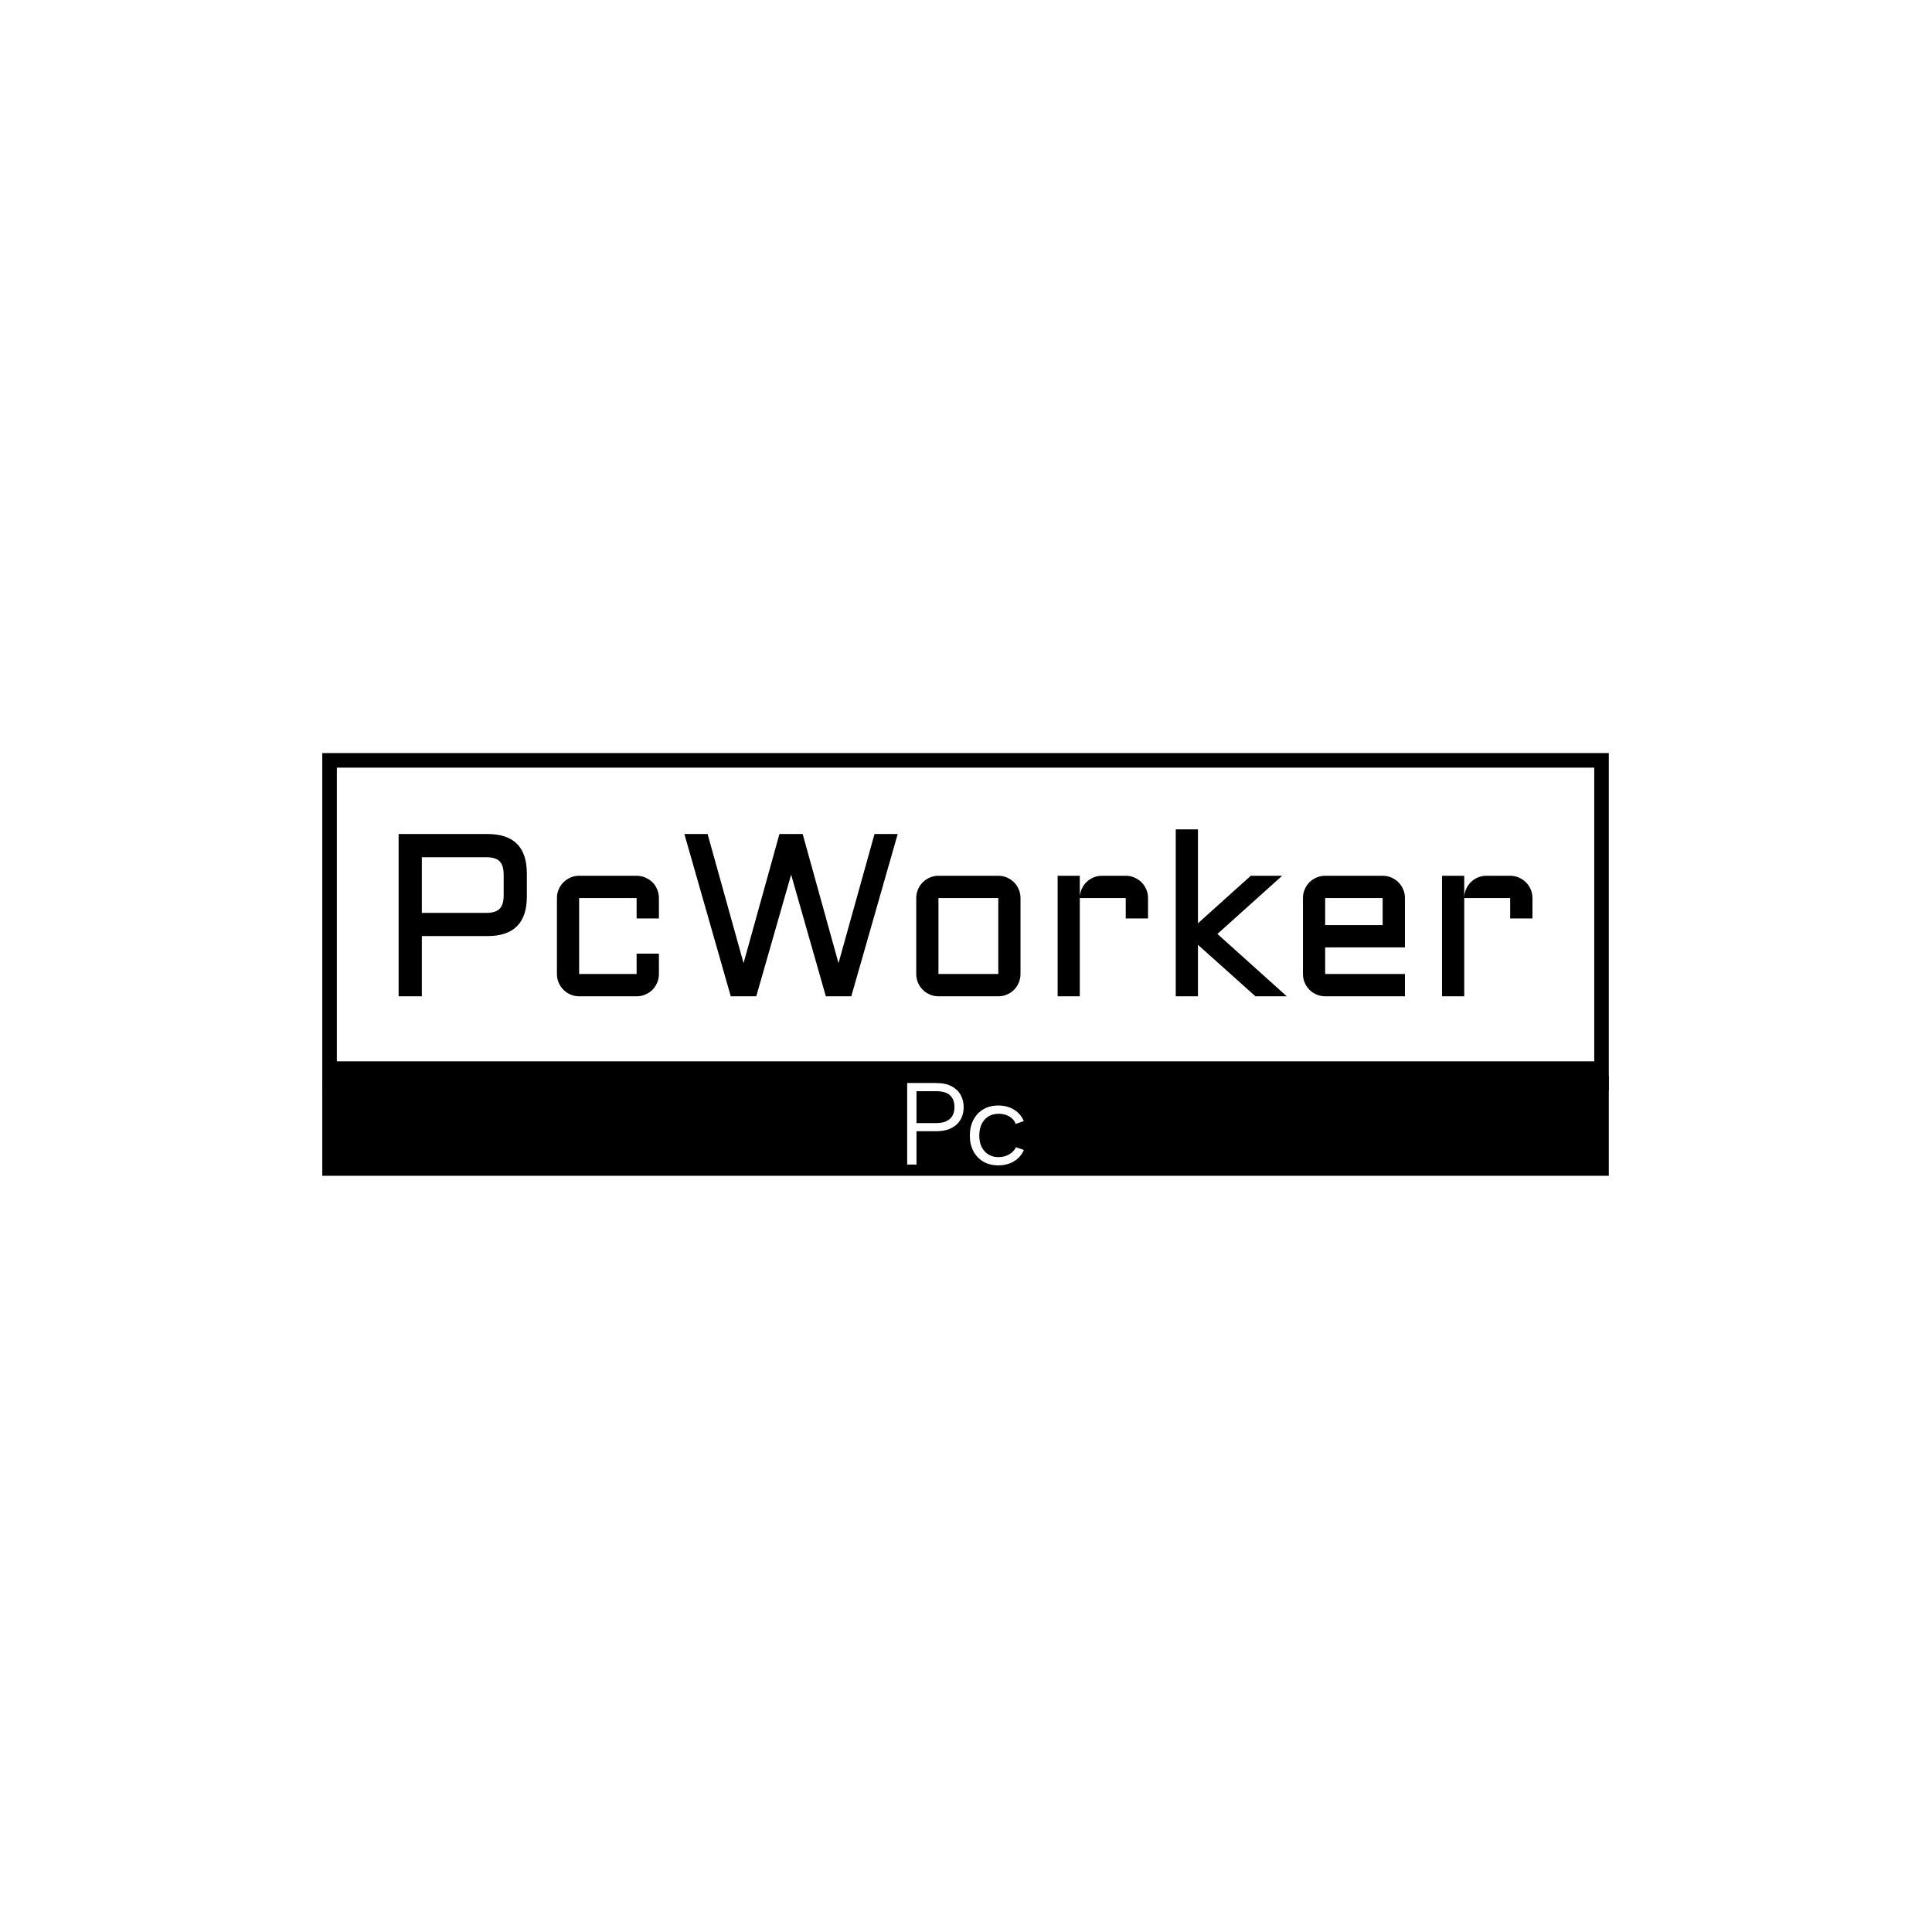 <svg xmlns="http://www.w3.org/2000/svg" version="1.1" xmlns:xlink="http://www.w3.org/1999/xlink" xmlns:svgjs="http://svgjs.dev/svgjs" width="1500" height="1500" viewBox="0 0 1500 1500"><rect width="1500" height="1500" fill="#ffffff"></rect><g transform="matrix(0.667,0,0,0.667,249.394,584.616)"><svg viewBox="0 0 396 131" data-background-color="#14293a" preserveAspectRatio="xMidYMid meet" height="496" width="1500" xmlns="http://www.w3.org/2000/svg" xmlns:xlink="http://www.w3.org/1999/xlink"><g id="tight-bounds" transform="matrix(1,0,0,1,0.24,0.02)"><svg viewBox="0 0 395.52 129.96" height="129.96" width="395.52"><g><svg viewBox="0 0 395.52 129.96" height="129.96" width="395.52"><g><svg viewBox="0 0 395.52 129.96" height="129.96" width="395.52"><g id="textblocktransform"><svg viewBox="0 0 395.52 129.96" height="129.96" width="395.52" id="textblock"><g><rect width="395.52" height="99.244" fill="none" stroke-width="8.962" stroke="#000000" data-fill-palette-color="none" data-stroke-palette-color="tertiary"></rect><rect width="395.52" height="31.716" y="99.244" fill="#000000" data-fill-palette-color="tertiary"></rect></g><g><svg viewBox="0 0 395.52 98.244" height="98.244" width="395.52"><g transform="matrix(1,0,0,1,23.462,23.462)"><svg width="348.597" viewBox="4.49 -36.01 244.59 36.01" height="51.32" data-palette-color="#e9e4de"><path d="M9.5 0L4.49 0 4.49-35.01 23.66-35.01Q32.15-35.01 32.15-26.49L32.15-26.49 32.15-21.51Q32.15-12.99 23.66-12.99L23.66-12.99 9.5-12.99 9.5 0ZM9.5-30L9.5-17.99 23.39-17.99Q25.39-17.99 26.27-18.87 27.15-19.75 27.15-21.75L27.15-21.75 27.15-26.25Q27.15-28.25 26.27-29.13 25.39-30 23.39-30L23.39-30 9.5-30ZM55.83-21.19L43.43-21.19 43.43-4.81 55.83-4.81 55.83-9.2 60.64-9.2 60.64-4.81Q60.64-3.81 60.26-2.93 59.89-2.05 59.24-1.4 58.59-0.76 57.71-0.38 56.83 0 55.83 0L55.83 0 43.43 0Q42.45 0 41.57-0.38 40.7-0.76 40.05-1.4 39.4-2.05 39.02-2.93 38.64-3.81 38.64-4.81L38.64-4.81 38.64-21.19Q38.64-22.19 39.02-23.07 39.4-23.95 40.05-24.6 40.7-25.24 41.57-25.62 42.45-26 43.43-26L43.43-26 55.83-26Q56.83-26 57.71-25.62 58.59-25.24 59.24-24.6 59.89-23.95 60.26-23.07 60.64-22.19 60.64-21.19L60.64-21.19 60.64-16.8 55.83-16.8 55.83-21.19ZM81.64 0L76.14 0 66.13-35.01 71.14-35.01 78.9-7.15 86.64-35.01 91.65-35.01 99.38-7.15 107.15-35.01 112.15-35.01 102.14 0 96.65 0 89.16-26.25 81.64 0ZM138.64-21.19L138.64-4.81Q138.64-3.81 138.26-2.93 137.88-2.05 137.24-1.4 136.59-0.76 135.72-0.38 134.86 0 133.85 0L133.85 0 120.94 0Q119.96 0 119.08-0.38 118.21-0.76 117.56-1.4 116.91-2.05 116.53-2.93 116.15-3.81 116.15-4.81L116.15-4.81 116.15-21.19Q116.15-22.19 116.53-23.07 116.91-23.95 117.56-24.6 118.21-25.24 119.08-25.62 119.96-26 120.94-26L120.94-26 133.85-26Q134.86-26 135.72-25.62 136.59-25.24 137.24-24.6 137.88-23.95 138.26-23.07 138.64-22.19 138.64-21.19L138.64-21.19ZM133.85-21.19L120.94-21.19 120.94-4.81 133.85-4.81 133.85-21.19ZM161.34-21.19L151.43-21.19 151.43 0 146.65 0 146.65-26 151.43-26 151.43-21.41Q151.48-22.36 151.87-23.21 152.26-24.05 152.91-24.67 153.55-25.29 154.41-25.65 155.26-26 156.24-26L156.24-26 161.34-26Q162.34-26 163.21-25.62 164.08-25.24 164.74-24.6 165.4-23.95 165.77-23.07 166.15-22.19 166.15-21.19L166.15-21.19 166.15-16.8 161.34-16.8 161.34-21.19ZM196.08 0L189.32 0 176.92-11.11 176.92 0 172.13 0 172.13-36.01 176.92-36.01 176.92-15.75 188.32-26 195.08-26 181.12-13.45 196.08 0ZM221.57-21.19L221.57-10.55 204.36-10.55 204.36-4.81 221.57-4.81 221.57 0 204.36 0Q203.38 0 202.5-0.38 201.62-0.76 200.97-1.4 200.33-2.05 199.95-2.93 199.57-3.81 199.57-4.81L199.57-4.81 199.57-21.19Q199.57-22.19 199.95-23.07 200.33-23.95 200.97-24.6 201.62-25.24 202.5-25.62 203.38-26 204.36-26L204.36-26 216.76-26Q217.76-26 218.64-25.62 219.52-25.24 220.16-24.6 220.81-23.95 221.19-23.07 221.57-22.19 221.57-21.19L221.57-21.19ZM216.76-21.19L204.36-21.19 204.36-15.36 216.76-15.36 216.76-21.19ZM244.27-21.19L234.36-21.19 234.36 0 229.57 0 229.57-26 234.36-26 234.36-21.41Q234.41-22.36 234.8-23.21 235.19-24.05 235.83-24.67 236.48-25.29 237.34-25.65 238.19-26 239.17-26L239.17-26 244.27-26Q245.27-26 246.14-25.62 247-25.24 247.66-24.6 248.32-23.95 248.7-23.07 249.08-22.19 249.08-21.19L249.08-21.19 249.08-16.8 244.27-16.8 244.27-21.19Z" opacity="1" transform="matrix(1,0,0,1,0,0)" fill="#000000" class="wordmark-text-0" data-fill-palette-color="primary" id="text-0"></path></svg></g></svg></g><g transform="matrix(1,0,0,1,159.82,98.244)"><svg viewBox="0 0 75.879 31.716" height="31.716" width="75.879"><g transform="matrix(1,0,0,1,20,3.2)"><svg width="35.879" viewBox="4.25 -35 50.1 35.35" height="25.316" data-palette-color="#14293a"><path d="M8.25-17.8L16.6-17.8Q19.4-17.8 21.15-18.65 22.9-19.5 23.73-21.05 24.55-22.6 24.55-24.65L24.55-24.65Q24.55-27.9 22.68-29.7 20.8-31.5 16.6-31.5L16.6-31.5 8.25-31.5 8.25-17.8ZM28.5-24.65L28.5-24.65Q28.5-22.6 27.83-20.73 27.15-18.85 25.7-17.4 24.25-15.95 22-15.13 19.75-14.3 16.6-14.3L16.6-14.3 8.25-14.3 8.25 0 4.25 0 4.25-35 16.6-35Q20.7-35 23.33-33.6 25.95-32.2 27.23-29.85 28.5-27.5 28.5-24.65ZM43.35 0.35L43.35 0.35Q39.7 0.35 36.95-1.25 34.2-2.85 32.67-5.73 31.15-8.6 31.15-12.4L31.15-12.4Q31.15-16.25 32.67-19.18 34.2-22.1 36.95-23.73 39.7-25.35 43.35-25.35L43.35-25.35Q47.2-25.35 50.1-23.58 53-21.8 54.3-18.65L54.3-18.65 50.85-17.45Q50.1-19.45 48.12-20.63 46.15-21.8 43.55-21.8L43.55-21.8Q41-21.8 39.12-20.65 37.25-19.5 36.22-17.4 35.2-15.3 35.2-12.45L35.2-12.45Q35.2-8.25 37.45-5.73 39.7-3.2 43.45-3.2L43.45-3.2Q46-3.2 48-4.35 50-5.5 50.95-7.45L50.95-7.45 54.35-6.25Q53-3.15 50.1-1.4 47.2 0.35 43.35 0.35Z" opacity="1" transform="matrix(1,0,0,1,0,0)" fill="#ffffff" class="slogan-text-1" data-fill-palette-color="quaternary" id="text-1"></path></svg></g></svg></g></svg></g></svg></g></svg></g><defs></defs></svg><rect width="395.52" height="129.96" fill="none" stroke="none" visibility="hidden"></rect></g></svg></g></svg>
